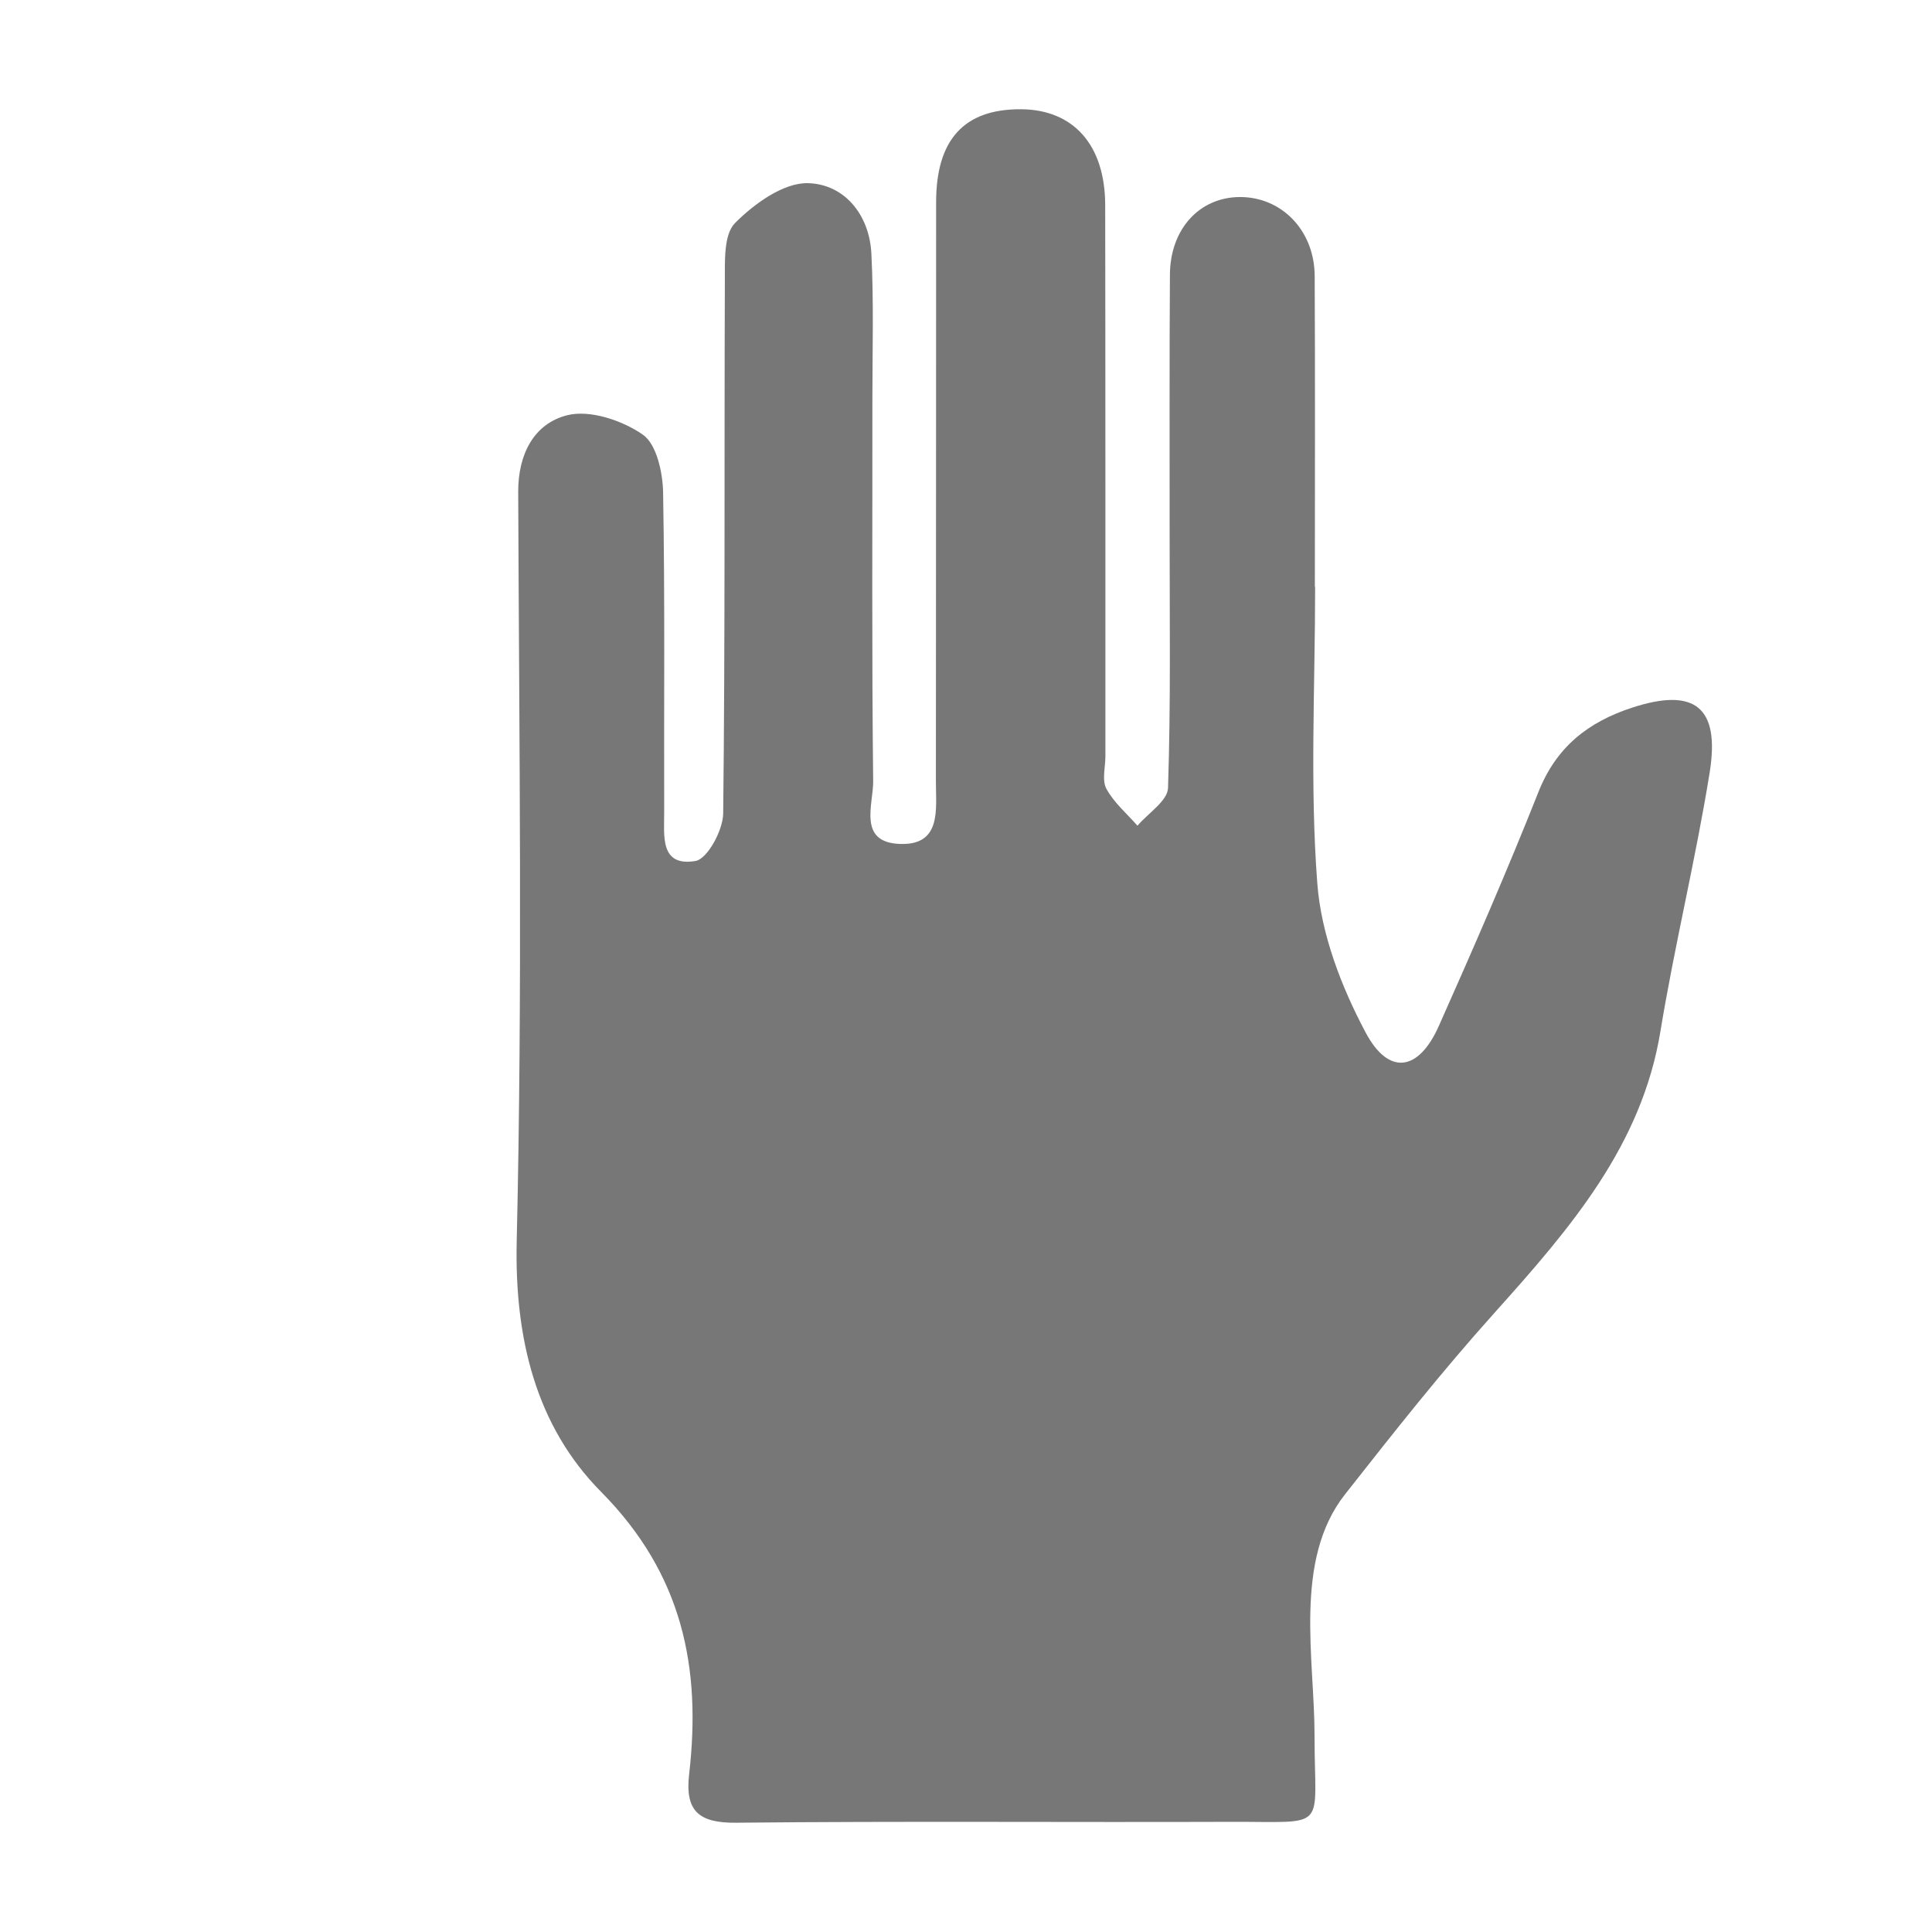 <?xml version="1.0" encoding="UTF-8" standalone="no"?>
<!-- Created with Inkscape (http://www.inkscape.org/) -->

<svg
   xmlns:dc="http://purl.org/dc/elements/1.1/"
   xmlns:cc="http://creativecommons.org/ns#"
   xmlns:rdf="http://www.w3.org/1999/02/22-rdf-syntax-ns#"
   xmlns:svg="http://www.w3.org/2000/svg"
   xmlns="http://www.w3.org/2000/svg"
   xmlns:sodipodi="http://sodipodi.sourceforge.net/DTD/sodipodi-0.dtd"
   xmlns:inkscape="http://www.inkscape.org/namespaces/inkscape"
   id="svg2"
   version="1.1"
   inkscape:version="0.91 r13725"
   xml:space="preserve"
   width="40"
   height="40"
   viewBox="0 0 187.5 187.5"
   sodipodi:docname="stat-hand.svg"><defs
     id="defs6"><clipPath
       clipPathUnits="userSpaceOnUse"
       id="clipPath16"><path
         d="M 0,150 150,150 150,0 0,0 0,150 Z"
         id="path18"
         inkscape:connector-curvature="0" /></clipPath></defs><sodipodi:namedview
     pagecolor="#ffffff"
     bordercolor="#666666"
     borderopacity="1"
     objecttolerance="10"
     gridtolerance="10"
     guidetolerance="10"
     inkscape:pageopacity="0"
     inkscape:pageshadow="2"
     inkscape:window-width="640"
     inkscape:window-height="480"
     id="namedview4"
     showgrid="false"
     inkscape:zoom="1.2586667"
     inkscape:cx="93.75"
     inkscape:cy="93.75"
     inkscape:window-x="0"
     inkscape:window-y="400"
     inkscape:window-maximized="0"
     inkscape:current-layer="g10" /><g
     id="g10"
     inkscape:groupmode="layer"
     inkscape:label="hand"
     transform="matrix(1.25,0,0,-1.25,0,187.5)"><g
       id="g12"><g
         id="g14"
         clip-path="url(#clipPath16)"><g
           id="g20"
           transform="translate(102.106,104.442)"><path
             d="m 0,0 c 0,-7.679 -0.413,-15.391 0.169,-23.026 0.298,-3.95 1.862,-8.022 3.745,-11.566 1.803,-3.399 4.122,-3.023 5.686,0.484 2.675,6.007 5.306,12.042 7.73,18.156 1.384,3.505 3.852,5.448 7.288,6.57 4.811,1.57 6.834,0.086 6.016,-5.027 -1.08,-6.729 -2.717,-13.367 -3.822,-20.091 -1.446,-8.841 -6.931,-15.235 -12.862,-21.843 -4.225,-4.71 -7.717,-9.15 -11.634,-14.126 -4.02,-5.11 -2.353,-12.785 -2.361,-18.755 -0.005,-7.467 1.18,-6.638 -6.504,-6.665 -12.798,-0.046 -25.597,0.063 -38.394,-0.069 -2.891,-0.029 -3.989,0.888 -3.659,3.755 0.956,8.299 -0.508,15.543 -6.836,21.936 -5.052,5.103 -6.728,11.905 -6.55,19.483 0.452,19.373 0.19,38.762 0.115,58.142 -0.01,2.975 1.248,5.316 3.804,5.961 1.766,0.445 4.269,-0.4 5.865,-1.501 1.072,-0.74 1.552,-2.931 1.581,-4.485 0.149,-8.289 0.06,-16.579 0.084,-24.867 0.004,-1.782 -0.347,-4.218 2.425,-3.756 0.932,0.153 2.142,2.392 2.156,3.688 0.157,13.774 0.077,27.549 0.13,41.324 0.006,1.547 -0.098,3.626 0.791,4.521 1.491,1.499 3.766,3.143 5.664,3.093 2.821,-0.073 4.769,-2.442 4.921,-5.468 0.192,-3.769 0.077,-7.555 0.078,-11.333 0.008,-9.874 -0.052,-19.751 0.061,-29.621 0.023,-1.793 -1.229,-4.758 2.07,-4.879 3.264,-0.125 2.796,2.701 2.8,4.852 0.016,14.995 0.006,29.987 0.017,44.98 0.004,4.855 2.175,7.223 6.561,7.209 4.096,-0.014 6.56,-2.765 6.566,-7.451 0.023,-14.263 0.014,-28.524 0.016,-42.786 0,-0.854 -0.281,-1.862 0.078,-2.524 0.582,-1.075 1.588,-1.923 2.412,-2.866 0.826,0.975 2.338,1.927 2.372,2.93 0.218,6.574 0.122,13.159 0.124,19.742 0.008,6.705 -0.023,13.408 0.024,20.112 0.02,3.552 2.301,6.012 5.42,6.027 3.252,0.015 5.8,-2.591 5.819,-6.126 C 0.008,16.09 -0.021,8.044 -0.021,0 L 0,0 Z"
             style="fill:#777777;fill-opacity:1;fill-rule:evenodd;stroke:none"
             id="path22"
             inkscape:connector-curvature="0" /></g></g></g></g></svg>
